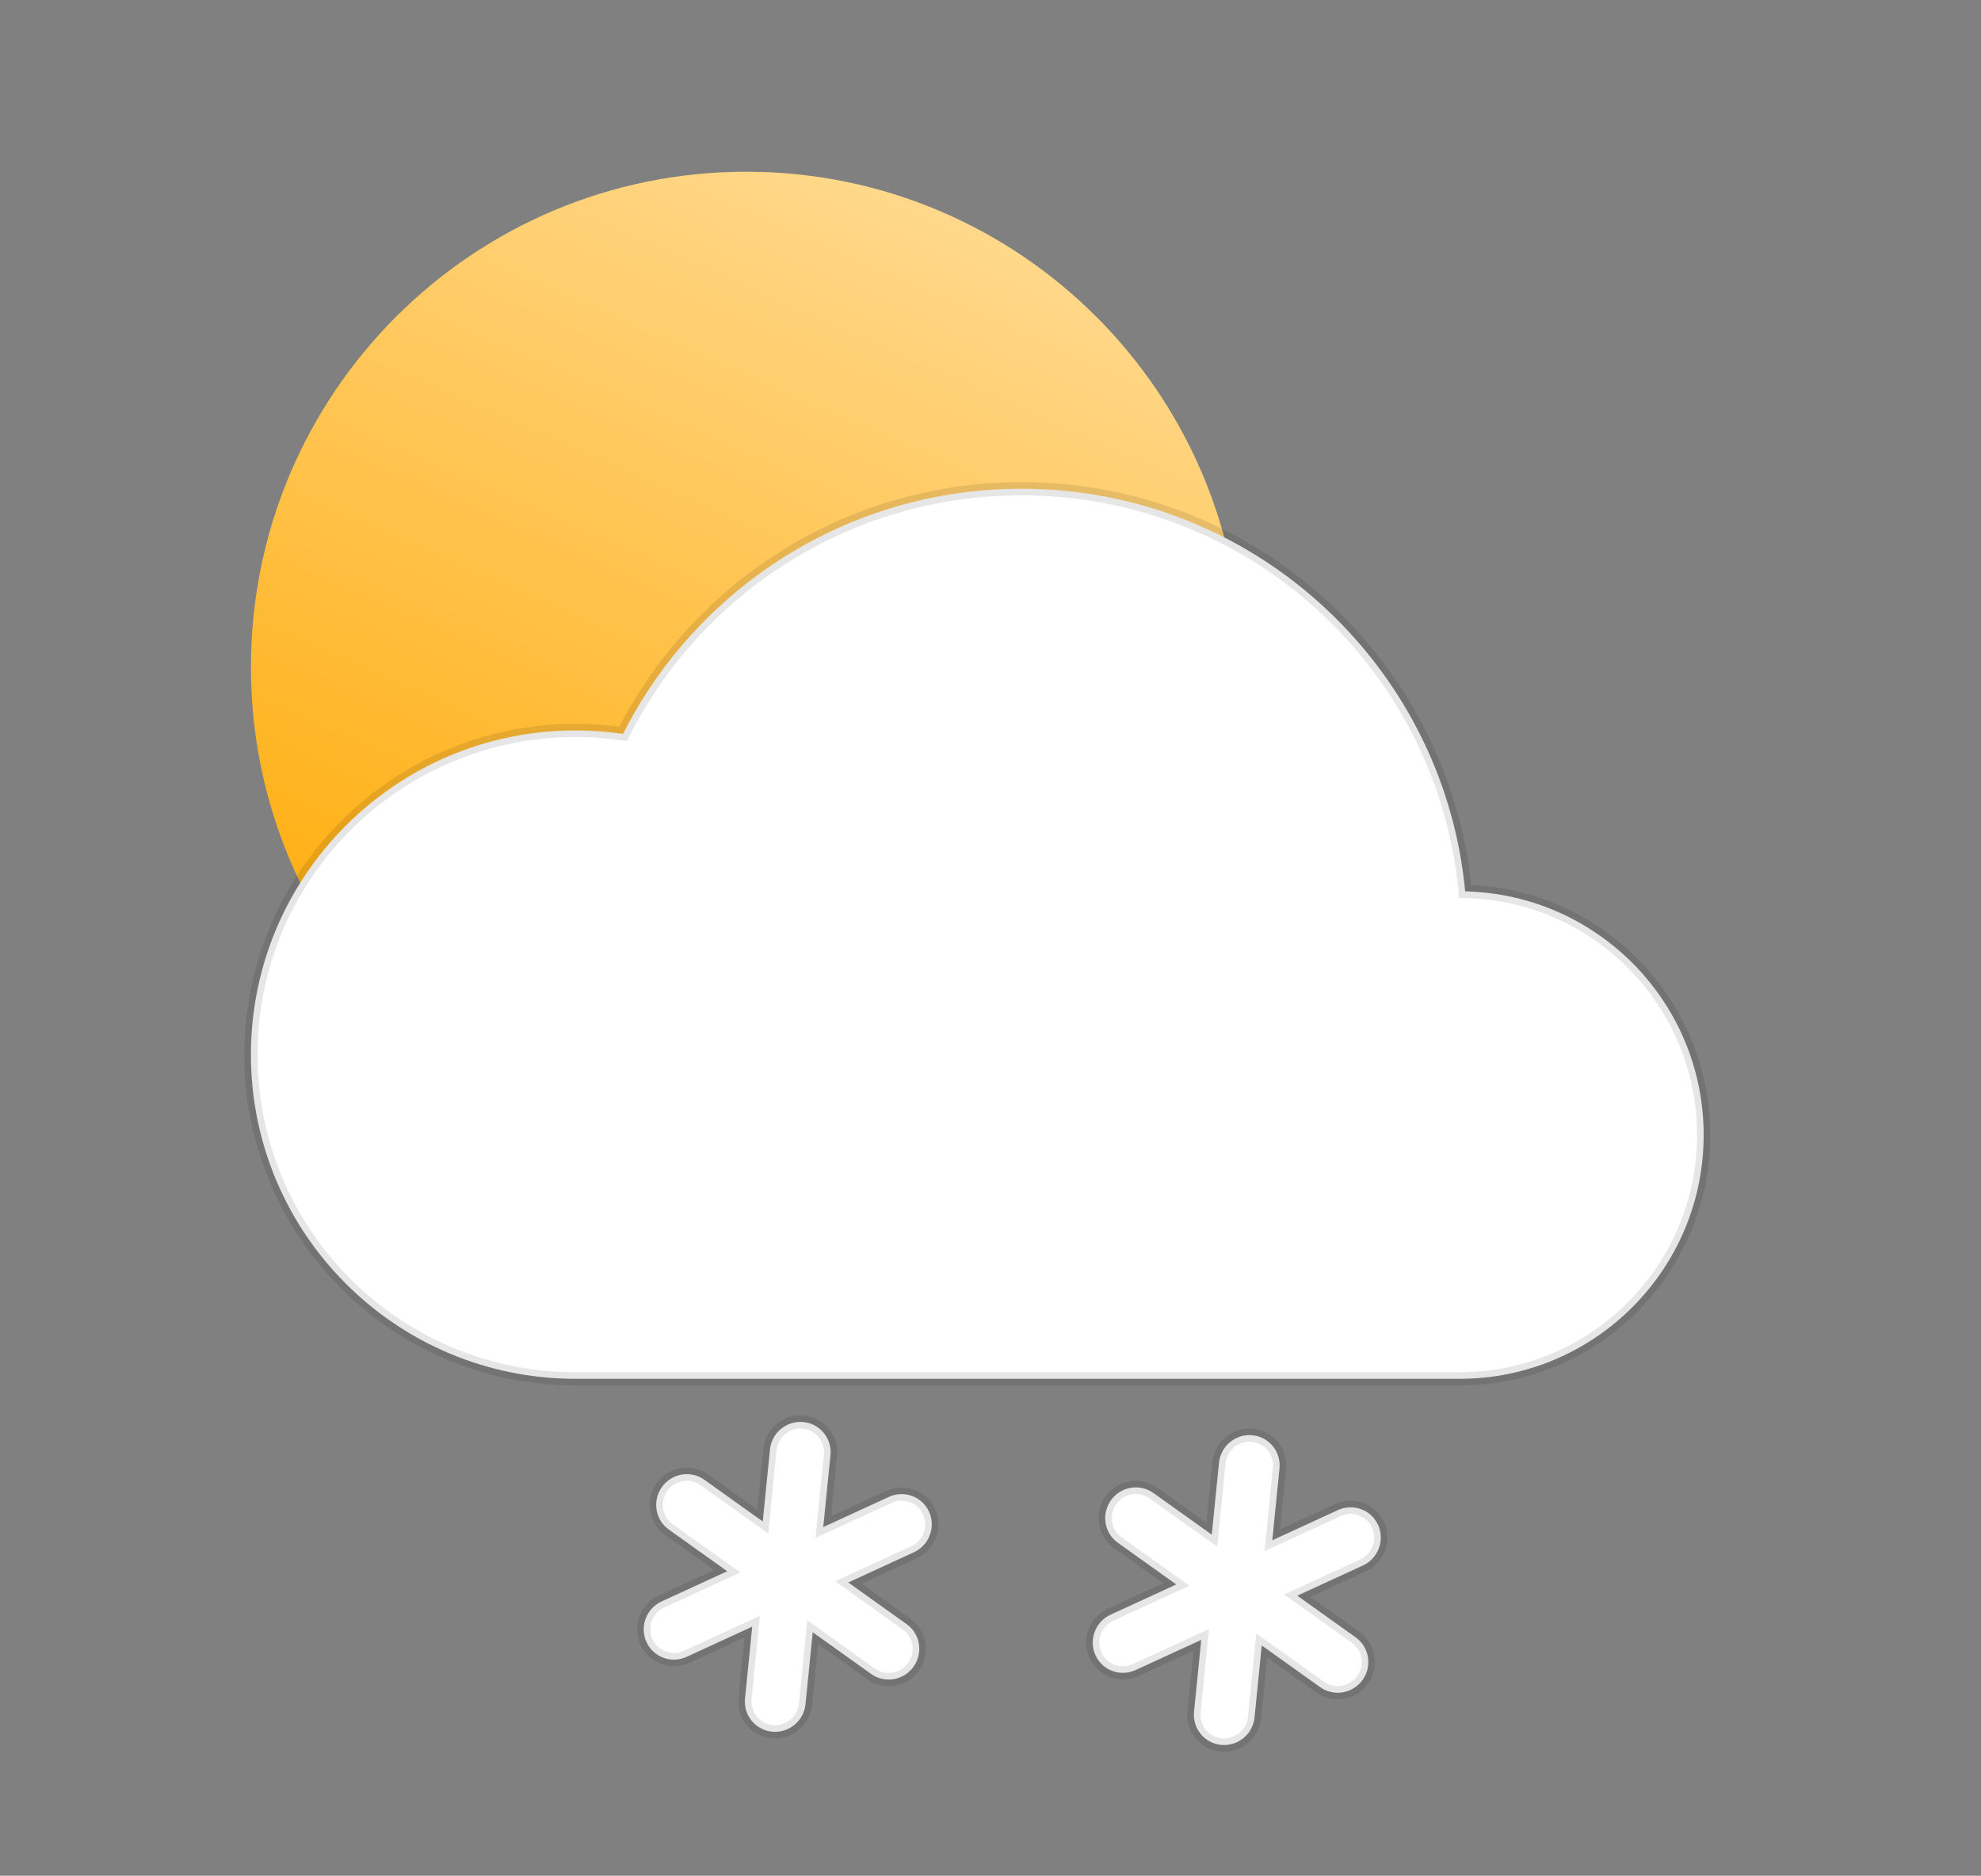 <svg width="150" height="142" viewBox="0 0 150 142" fill="none" xmlns="http://www.w3.org/2000/svg">
<rect x="0" y="0" width="150" height="142" fill="#808080" stroke="none"/>
<path d="M94 50.5C94 71.211 77.211 88 56.5 88C35.789 88 19 71.211 19 50.5C19 29.789 35.789 13 56.5 13C77.211 13 94 29.789 94 50.5Z" fill="url(#paint0_linear_101_15)"/>
<path d="M129 85.926C129 96.119 120.722 104.382 110.507 104.382H43.589C30.01 104.382 19 93.396 19 79.839C19 66.286 30.01 55.296 43.589 55.296C44.807 55.296 46.004 55.39 47.177 55.559C52.73 44.553 64.15 37 77.343 37C93.305 37 106.678 48.062 110.191 62.924C110.542 64.408 110.795 65.928 110.94 67.477V67.481C120.95 67.709 129 75.879 129 85.926Z" fill="url(#paint1_linear_101_15)" stroke="black" stroke-opacity="0.1"/>
<path d="M94.822 108.653C93.557 108.536 92.428 109.469 92.301 110.738L91.756 116.181L87.332 113.024C86.3 112.288 84.861 112.535 84.119 113.575C83.376 114.616 83.611 116.057 84.643 116.793L89.067 119.95L84.097 122.235C82.939 122.768 82.423 124.139 82.945 125.297C83.467 126.456 84.83 126.962 85.989 126.429L90.958 124.143L90.412 129.585C90.285 130.854 91.207 131.978 92.472 132.095C93.321 132.174 94.108 131.78 94.573 131.129C94.801 130.81 94.951 130.427 94.993 130.01L95.538 124.567L99.962 127.724C100.994 128.46 102.433 128.213 103.175 127.173C103.917 126.132 103.683 124.691 102.651 123.955L98.228 120.799L103.197 118.513C103.579 118.338 103.89 118.071 104.118 117.752C104.583 117.1 104.699 116.228 104.35 115.451C103.827 114.294 102.464 113.786 101.306 114.32L96.336 116.605L96.882 111.163C97.008 109.894 96.087 108.77 94.822 108.653V108.653Z" fill="white" stroke="black" stroke-opacity="0.1"/>
<path d="M60.822 107.653C59.557 107.536 58.428 108.469 58.301 109.738L57.756 115.181L53.332 112.024C52.3 111.288 50.861 111.535 50.119 112.575C49.377 113.616 49.611 115.057 50.643 115.793L55.067 118.95L50.097 121.235C48.939 121.768 48.423 123.139 48.945 124.297C49.467 125.456 50.83 125.962 51.989 125.429L56.958 123.143L56.412 128.585C56.285 129.854 57.207 130.978 58.472 131.095C59.321 131.174 60.108 130.78 60.573 130.129C60.801 129.81 60.951 129.427 60.993 129.01L61.538 123.567L65.962 126.724C66.994 127.46 68.433 127.213 69.175 126.173C69.917 125.132 69.683 123.691 68.651 122.955L64.228 119.799L69.197 117.513C69.579 117.338 69.89 117.071 70.118 116.752C70.583 116.1 70.699 115.228 70.35 114.451C69.827 113.294 68.464 112.786 67.306 113.32L62.336 115.605L62.882 110.163C63.008 108.894 62.087 107.77 60.822 107.653V107.653Z" fill="white" stroke="black" stroke-opacity="0.1"/>
<defs>
<linearGradient id="paint0_linear_101_15" x1="71.606" y1="16.472" x2="40.012" y2="87.992" gradientUnits="userSpaceOnUse">
<stop stop-color="#FFD88B"/>
<stop offset="1" stop-color="#FFA900"/>
</linearGradient>
<linearGradient id="paint1_linear_101_15" x1="60.411" y1="57.033" x2="60.411" y2="124.416" gradientUnits="userSpaceOnUse">
<stop offset="1" stop-color="white"/>
<stop offset="1" stop-color="white" stop-opacity="0"/>
</linearGradient>
</defs>
</svg>
